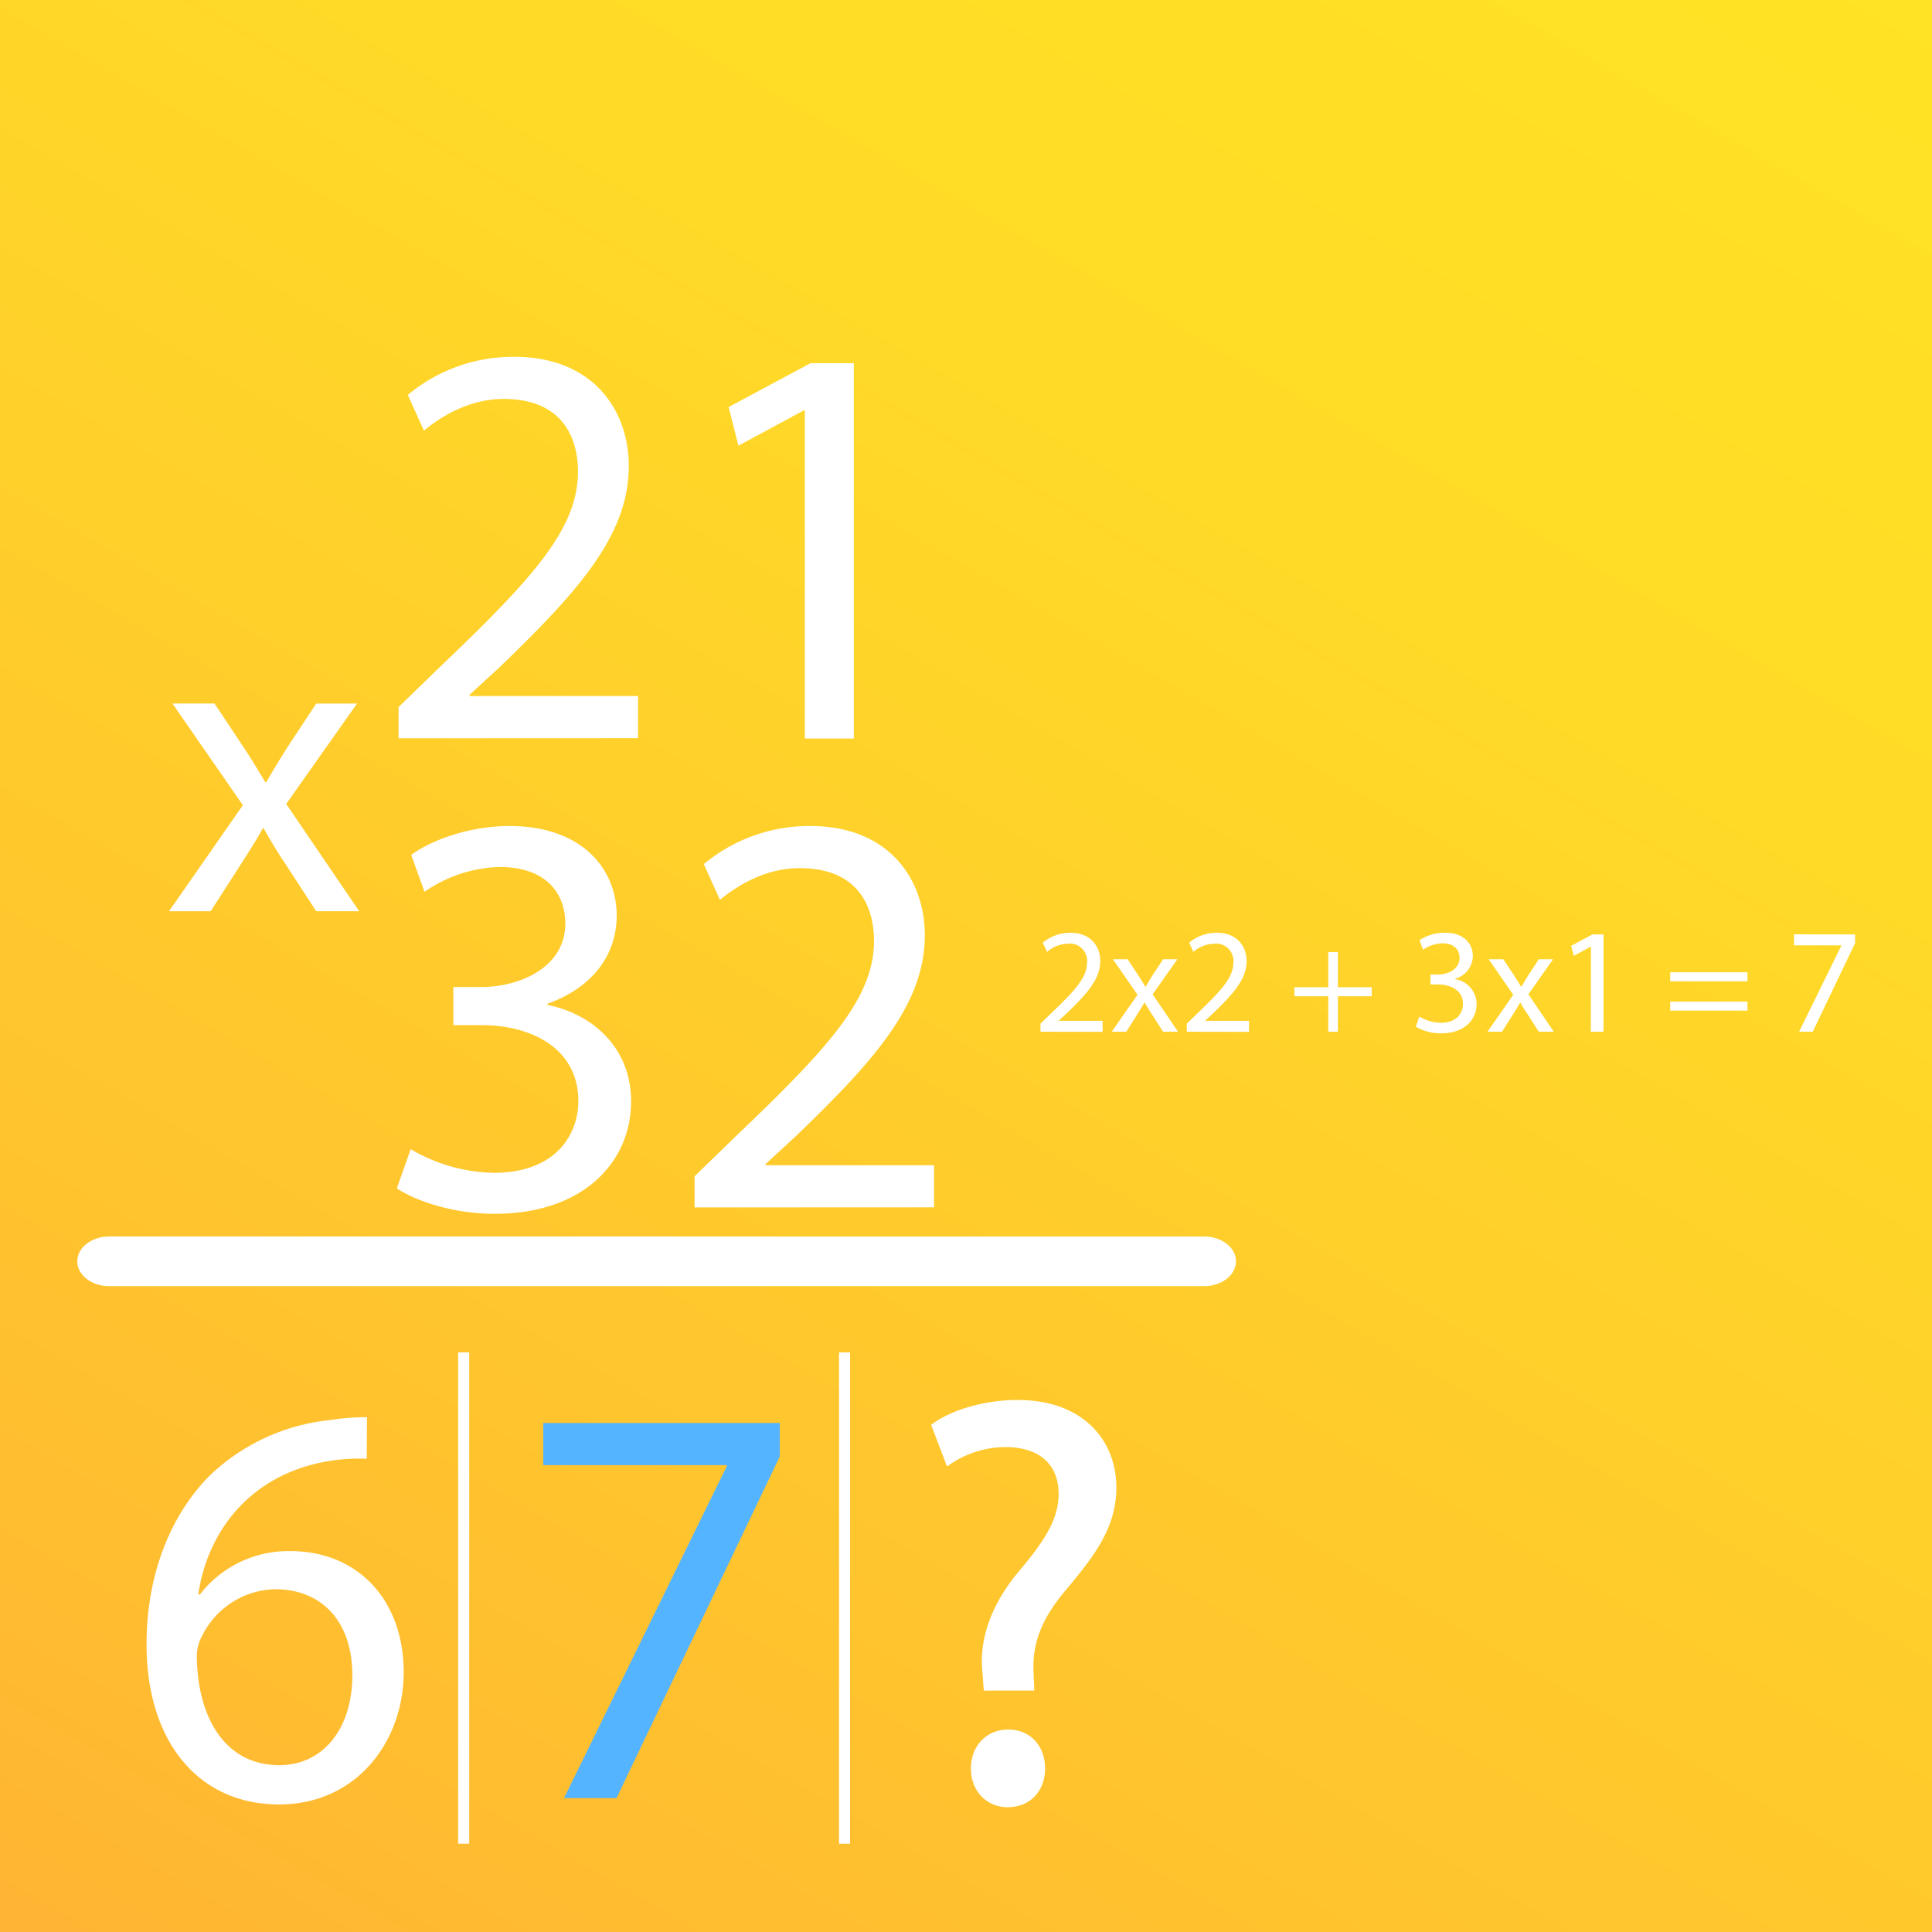 <svg id="b178ce20-0292-4430-9f7f-b8eafe1bdd64" data-name="498d7f96-51f1-4029-b82f-c79215199a10" xmlns="http://www.w3.org/2000/svg" xmlns:xlink="http://www.w3.org/1999/xlink" viewBox="0 0 350 350">
  <rect x="0" y="0" width="350" height="350" fill="#333333" stroke="none"/>
  <defs>
    <linearGradient id="58e2a2b9-eda8-432e-9556-8d4fe67122d4" data-name="Безымянный градиент" x1="294.53" y1="382.03" x2="55.47" y2="-32.03" gradientTransform="matrix(1, 0, 0, -1, 0, 350)" gradientUnits="userSpaceOnUse">
      <stop offset="0" stop-color="#ffe324"/>
      <stop offset="0.3" stop-color="#ffda27"/>
      <stop offset="0.81" stop-color="#ffc02f"/>
      <stop offset="0.99" stop-color="#ffb533"/>
    </linearGradient>
  </defs>
  <title>Mul_2_ex_3</title>
  <rect width="350" height="350" fill="url(#58e2a2b9-eda8-432e-9556-8d4fe67122d4)"/>
  <path d="M19.8,224H218.11c3.21,0,5.8,2,5.8,4.5h0c0,2.49-2.59,4.5-5.8,4.5H19.8c-3.21,0-5.8-2-5.8-4.5h0C14,226,16.59,224,19.8,224Z" fill="#fff"/>
  <g>
    <path d="M72.2,133.74v-5.65l7.22-7c17.35-16.52,25.19-25.3,25.29-35.54,0-6.9-3.34-13.28-13.48-13.28-6.17,0-11.29,3.14-14.43,5.75l-2.92-6.48a29.81,29.81,0,0,1,19.23-6.9c14.64,0,20.8,10,20.8,19.76,0,12.54-9.09,22.68-23.41,36.48l-5.44,5v.21h30.53v7.63Z" fill="#fff"/>
    <path d="M145.8,74.36h-.21l-11.82,6.38-1.77-7,14.84-7.95h7.84v68H145.8Z" fill="#fff"/>
  </g>
  <g>
    <path d="M74.4,208.18a30.77,30.77,0,0,0,15,4.29c11.81,0,15.47-7.53,15.37-13.17-.11-9.52-8.68-13.59-17.56-13.59H82.13v-6.9h5.13c6.69,0,15.15-3.45,15.15-11.5,0-5.44-3.45-10.25-11.91-10.25a24.93,24.93,0,0,0-13.59,4.5l-2.41-6.69c3.56-2.62,10.46-5.23,17.77-5.23,13.39,0,19.45,8,19.45,16.2,0,7-4.18,13-12.55,16v.21c8.37,1.67,15.16,7.94,15.16,17.45,0,10.88-8.47,20.39-24.77,20.39-7.63,0-14.33-2.4-17.67-4.6Z" fill="#fff"/>
    <path d="M125.83,218.74v-5.65l7.21-7c17.36-16.52,25.2-25.3,25.3-35.54,0-6.9-3.34-13.28-13.48-13.28-6.17,0-11.29,3.14-14.43,5.75l-2.93-6.48a29.86,29.86,0,0,1,19.24-6.9c14.63,0,20.8,10,20.8,19.76,0,12.54-9.09,22.68-23.42,36.48l-5.43,5v.21h30.52v7.63Z" fill="#fff"/>
  </g>
  <path d="M38.86,127.45l5.37,8.08c1.4,2.1,2.57,4.05,3.81,6.15h.23c1.25-2.26,2.49-4.2,3.74-6.22l5.28-8h7.39L51.85,145.64l13.22,19.44H57.29l-5.52-8.47c-1.48-2.18-2.72-4.28-4-6.54h-.16c-1.24,2.26-2.56,4.28-4,6.54l-5.45,8.47H30.62L44,145.87,31.24,127.45Z" fill="#fff"/>
  <path d="M66.44,264.27a33.45,33.45,0,0,0-6.9.42c-14.42,2.4-22,13-23.62,24.15h.31A20.24,20.24,0,0,1,52.64,281c12,0,20.49,8.67,20.49,21.95,0,12.44-8.46,23.94-22.58,23.94-14.53,0-24-11.29-24-29,0-13.38,4.81-23.94,11.5-30.63a36.94,36.94,0,0,1,21.74-10,44.12,44.12,0,0,1,6.69-.53Zm-2.61,39.2c0-9.72-5.54-15.57-14-15.57a15.14,15.14,0,0,0-13.17,8.36,7.78,7.78,0,0,0-1,4.08c.21,11.18,5.34,19.44,14.95,19.44C58.5,319.78,63.83,313.19,63.83,303.47Z" fill="#fff"/>
  <path d="M178.69,305.77l-.2-2.71c-.63-5.65,1.25-11.82,6.48-18.09,4.7-5.54,7.31-9.62,7.31-14.32,0-5.33-3.34-8.89-9.93-9a18.52,18.52,0,0,0-10.55,3.24l-2.51-6.59c3.45-2.51,9.4-4.18,15-4.18,12,0,17.45,7.42,17.45,15.37,0,7.11-4,12.23-9,18.19-4.6,5.43-6.27,10-6,15.37l.11,2.71Zm-2.3,14.64c0-3.87,2.62-6.59,6.28-6.59s6.16,2.72,6.16,6.59c0,3.66-2.4,6.48-6.27,6.48C178.9,326.89,176.39,324.07,176.39,320.41Z" fill="#fff" stroke="#fff" stroke-miterlimit="10"/>
  <line x1="84" y1="245" x2="84" y2="334" fill="none" stroke="#fff" stroke-miterlimit="10" stroke-width="2"/>
  <line x1="153" y1="245" x2="153" y2="334" fill="none" stroke="#fff" stroke-miterlimit="10" stroke-width="2"/>
  <g>
    <path d="M188.49,186.91v-1.46l1.87-1.82c4.51-4.29,6.54-6.57,6.57-9.23a3.14,3.14,0,0,0-3.5-3.44,6,6,0,0,0-3.75,1.49l-.76-1.68a7.77,7.77,0,0,1,5-1.79c3.79,0,5.4,2.6,5.4,5.12,0,3.26-2.36,5.89-6.08,9.47l-1.41,1.31v.05h7.92v2Z" fill="#fff"/>
    <path d="M204.28,173.78l1.87,2.82c.49.73.9,1.41,1.33,2.14h.08c.44-.78.87-1.46,1.3-2.17l1.85-2.79h2.58l-4.48,6.35,4.61,6.78h-2.71l-1.93-3c-.51-.76-.95-1.49-1.41-2.28h-.05c-.44.79-.9,1.5-1.39,2.28l-1.89,3H201.4l4.67-6.7-4.45-6.43Z" fill="#fff"/>
    <path d="M215,186.91v-1.46l1.87-1.82c4.5-4.29,6.54-6.57,6.57-9.23a3.14,3.14,0,0,0-3.5-3.44,6,6,0,0,0-3.75,1.49l-.76-1.68a7.75,7.75,0,0,1,5-1.79c3.8,0,5.4,2.6,5.4,5.12,0,3.26-2.36,5.89-6.07,9.47l-1.42,1.31v.05h7.93v2Z" fill="#fff"/>
    <path d="M242.37,172.48v6.37h6.13v1.63h-6.13v6.43h-1.74v-6.43H234.5v-1.63h6.13v-6.37Z" fill="#fff"/>
    <path d="M257.13,184.17a8,8,0,0,0,3.9,1.11c3.07,0,4-1.95,4-3.42,0-2.47-2.25-3.52-4.56-3.52h-1.33v-1.79h1.33c1.74,0,3.94-.9,3.94-3,0-1.41-.9-2.66-3.1-2.66a6.48,6.48,0,0,0-3.52,1.17l-.63-1.74a8.49,8.49,0,0,1,4.61-1.35c3.48,0,5.05,2.06,5.05,4.2a4.37,4.37,0,0,1-3.25,4.15v.06a4.59,4.59,0,0,1,3.93,4.53c0,2.82-2.2,5.29-6.43,5.29a9,9,0,0,1-4.59-1.2Z" fill="#fff"/>
    <path d="M272.34,173.78l1.88,2.82c.49.73.89,1.41,1.33,2.14h.08c.43-.78.87-1.46,1.3-2.17l1.84-2.79h2.58l-4.47,6.35,4.61,6.78h-2.72l-1.92-3c-.52-.76-1-1.49-1.41-2.28h-.06c-.43.79-.89,1.5-1.38,2.28l-1.9,3h-2.63l4.67-6.7-4.45-6.43Z" fill="#fff"/>
    <path d="M288.22,171.5h-.06l-3.06,1.66-.47-1.82,3.86-2.06h2v17.63h-2.3Z" fill="#fff"/>
    <path d="M302.57,177.77v-1.63h14v1.63Zm0,5.31v-1.62h14v1.62Z" fill="#fff"/>
    <path d="M336.07,169.28v1.57l-7.68,16.06h-2.47l7.66-15.6v-.05H325v-2Z" fill="#fff"/>
  </g>
  <path d="M141.27,257.79v6.06l-29.58,61.89h-9.51l29.48-60.11v-.21H98.41v-7.63Z" fill="#55b4ff"/>
</svg>

